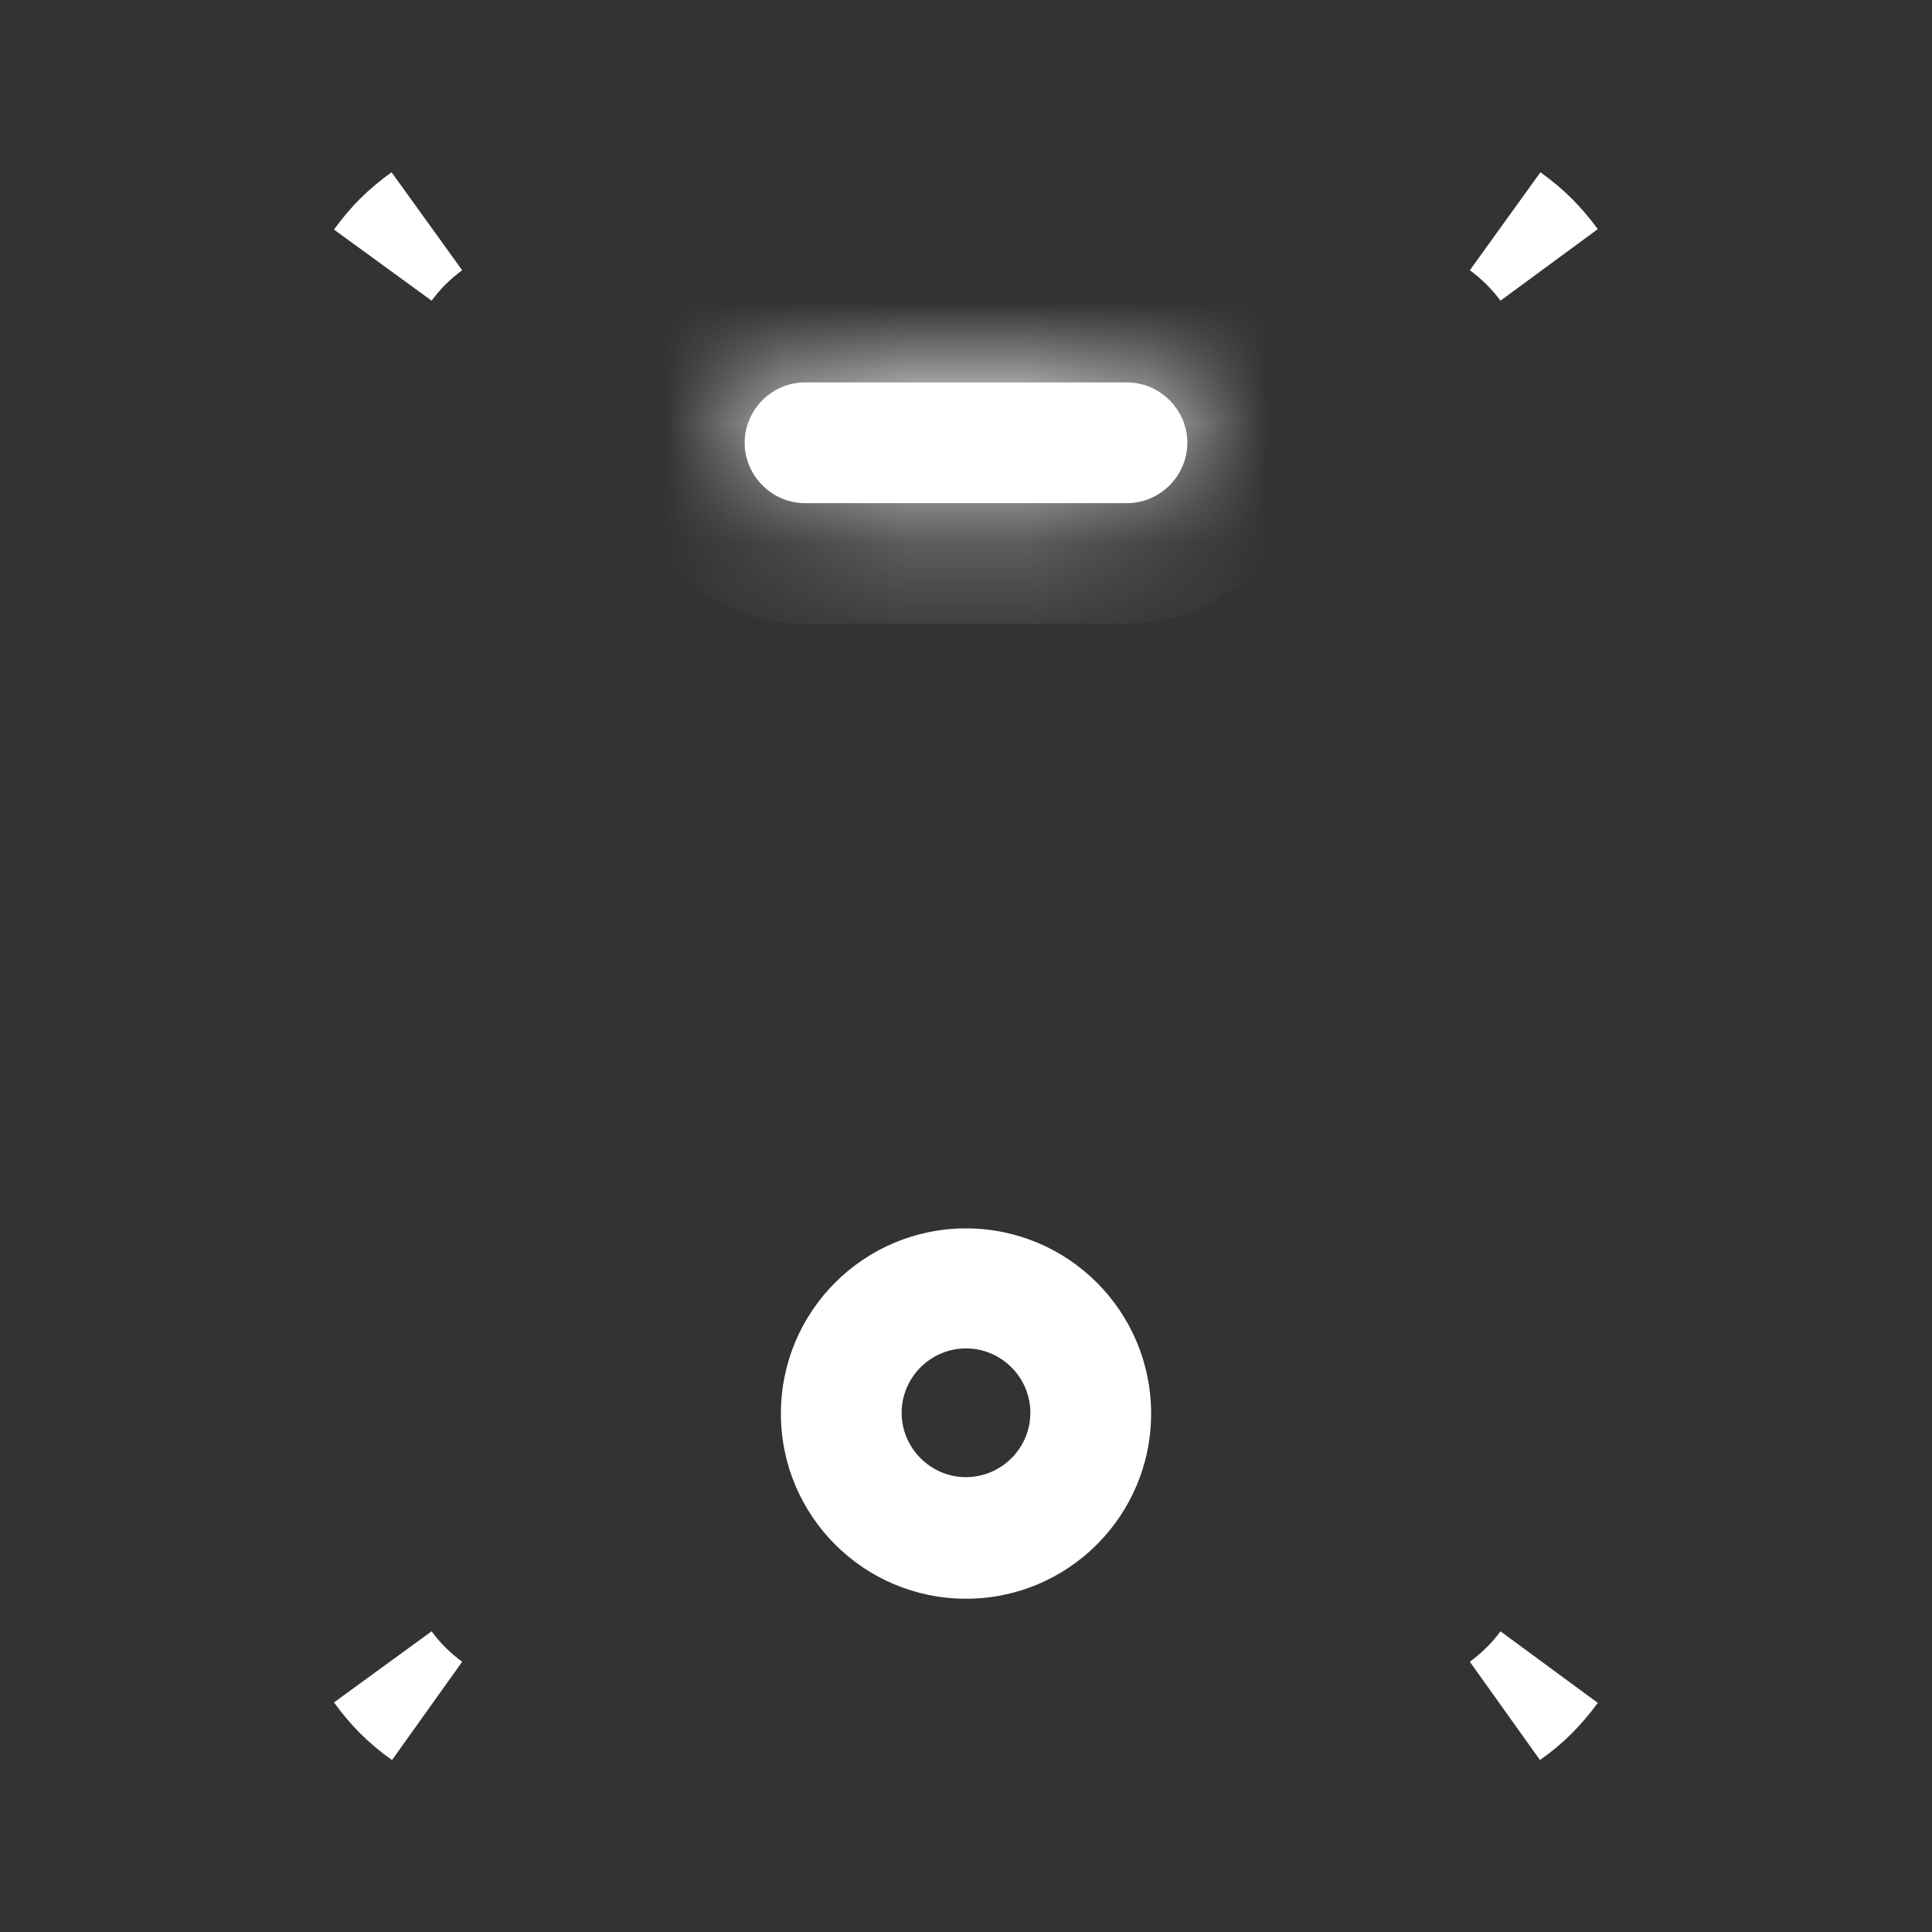 <svg width="16" height="16" viewBox="0 0 16 16" fill="none" xmlns="http://www.w3.org/2000/svg">
<rect x="0" y="0" width="16" height="16" fill="#333333" stroke="none"/>
<path d="M3.334 13.996C3.397 14.058 3.463 14.115 3.533 14.166C3.46 14.115 3.394 14.059 3.334 13.999C3.277 13.941 3.223 13.878 3.173 13.808C3.222 13.874 3.275 13.937 3.334 13.996ZM3.334 2.004C3.275 2.064 3.222 2.126 3.173 2.192C3.223 2.122 3.277 2.059 3.334 2.001C3.394 1.941 3.46 1.886 3.533 1.834C3.463 1.885 3.397 1.942 3.334 2.004ZM12.666 2.004C12.603 1.942 12.537 1.885 12.467 1.834C12.54 1.886 12.606 1.941 12.666 2.001C12.723 2.059 12.777 2.122 12.828 2.192C12.779 2.126 12.725 2.064 12.666 2.004ZM12.666 13.996C12.725 13.937 12.779 13.874 12.828 13.808C12.777 13.878 12.723 13.941 12.666 13.999C12.606 14.059 12.54 14.115 12.467 14.166C12.537 14.115 12.603 14.058 12.666 13.996Z" fill="#FFFFFE" stroke="#FFFFFE"/>
<mask id="path-2-inside-1_803_1427" fill="white">
<path d="M9.333 4.167H6.667C6.393 4.167 6.167 3.94 6.167 3.667C6.167 3.393 6.393 3.167 6.667 3.167H9.333C9.607 3.167 9.833 3.393 9.833 3.667C9.833 3.94 9.607 4.167 9.333 4.167Z"/>
</mask>
<path d="M9.333 4.167H6.667C6.393 4.167 6.167 3.94 6.167 3.667C6.167 3.393 6.393 3.167 6.667 3.167H9.333C9.607 3.167 9.833 3.393 9.833 3.667C9.833 3.94 9.607 4.167 9.333 4.167Z" fill="#FFFFFE"/>
<path d="M9.333 3.167H6.667V5.167H9.333V3.167ZM6.667 3.167C6.946 3.167 7.167 3.388 7.167 3.667H5.167C5.167 4.492 5.841 5.167 6.667 5.167V3.167ZM7.167 3.667C7.167 3.946 6.946 4.167 6.667 4.167V2.167C5.841 2.167 5.167 2.841 5.167 3.667H7.167ZM6.667 4.167H9.333V2.167H6.667V4.167ZM9.333 4.167C9.054 4.167 8.833 3.946 8.833 3.667H10.833C10.833 2.841 10.159 2.167 9.333 2.167V4.167ZM8.833 3.667C8.833 3.388 9.054 3.167 9.333 3.167V5.167C10.159 5.167 10.833 4.492 10.833 3.667H8.833Z" fill="#FFFFFE" mask="url(#path-2-inside-1_803_1427)"/>
<path d="M8 13.24C7.153 13.24 6.467 12.553 6.467 11.707C6.467 10.86 7.153 10.173 8 10.173C8.847 10.173 9.533 10.86 9.533 11.707C9.533 12.553 8.847 13.24 8 13.24ZM8 11.167C7.707 11.167 7.467 11.407 7.467 11.7C7.467 11.993 7.707 12.233 8 12.233C8.293 12.233 8.533 11.993 8.533 11.7C8.533 11.407 8.293 11.167 8 11.167Z" fill="#FFFFFE"/>
</svg>
